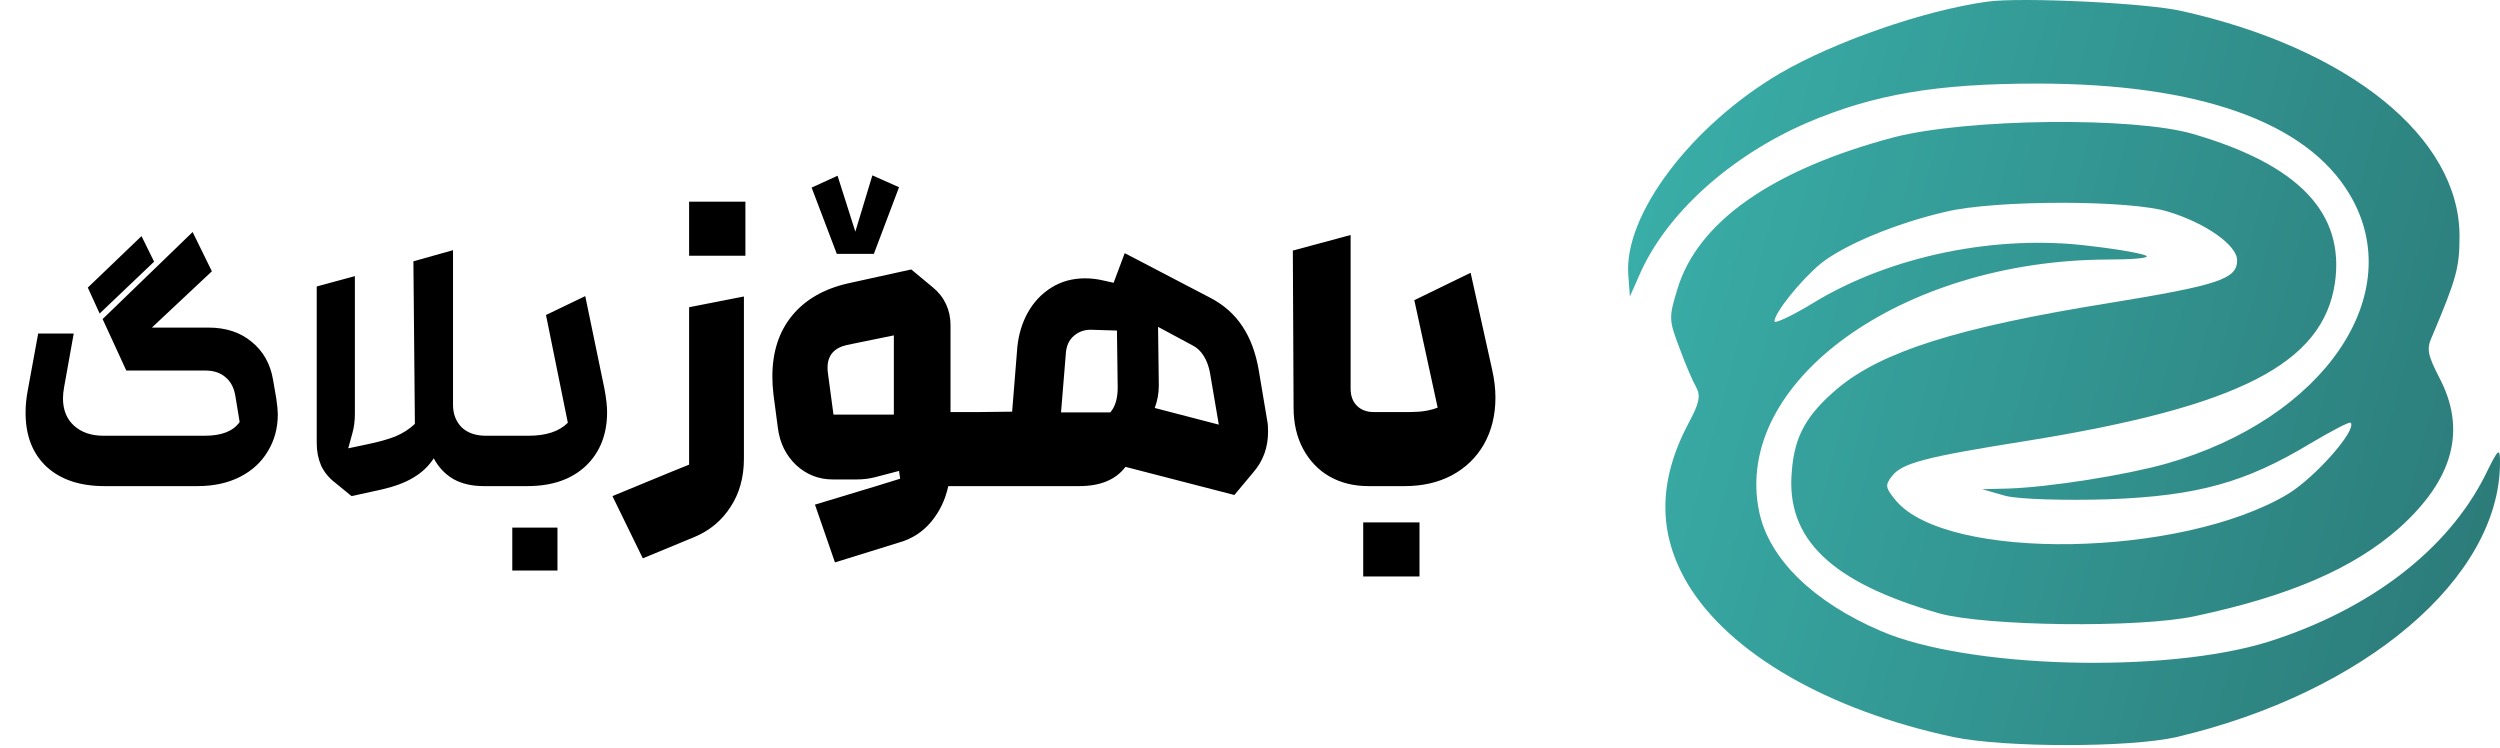 <svg width="324" height="97" viewBox="0 0 324 97" fill="none" xmlns="http://www.w3.org/2000/svg">
<path d="M257.567 0.214C249.323 1.345 237.672 5.436 230.654 9.527C219.139 16.315 210.417 27.891 211.03 35.637L211.235 38.422L212.393 35.811C215.8 27.804 224.181 20.232 234.265 15.88C242.85 12.225 250.958 10.832 264.04 10.832C284.958 10.832 298.926 15.793 304.513 25.193C312.212 38.074 301.243 54.263 280.734 60.094C275.487 61.574 265.607 63.141 260.293 63.315L256.886 63.402L259.952 64.272C261.656 64.707 267.651 64.881 273.239 64.707C284.822 64.272 291.022 62.531 299.403 57.483C302.196 55.83 304.513 54.611 304.649 54.785C305.467 55.743 300.084 61.835 296.541 64.011C282.778 72.279 252.389 72.802 245.712 64.881C244.349 63.228 244.281 62.88 245.167 61.748C246.461 60.007 249.527 59.224 262.678 57.135C290.205 52.696 301.038 47.126 302.605 36.682C303.9 27.63 297.972 21.363 284.209 17.36C276.441 15.097 254.91 15.358 245.439 17.795C229.7 21.973 219.956 28.762 217.367 37.552C216.277 41.121 216.277 41.469 217.64 45.037C218.389 47.126 219.411 49.476 219.82 50.172C220.433 51.304 220.229 52.261 218.866 54.785C214.846 62.357 214.846 69.146 218.73 75.674C224.113 84.639 236.854 92.037 253.139 95.518C259.816 96.911 276.032 96.911 282.096 95.518C306.489 89.774 324 74.891 324 59.92C324 57.919 323.796 58.093 322.092 61.574C317.255 71.235 307.17 78.981 294.02 83.159C280.665 87.337 254.978 86.64 243.736 81.766C235.014 78.024 229.291 72.454 227.996 66.361C224.453 49.563 246.393 33.722 273.171 33.636C276.169 33.636 278.417 33.461 278.213 33.2C278.076 32.939 274.806 32.33 270.99 31.895C258.93 30.328 245.03 33.113 234.946 39.293C232.221 40.947 229.972 41.991 229.972 41.643C229.972 40.511 233.447 36.247 235.968 34.158C239.034 31.721 245.712 28.936 252.116 27.456C258.521 25.889 276.237 25.889 281.074 27.456C285.912 28.936 289.932 31.808 289.932 33.722C289.932 36.16 287.615 36.943 273.239 39.293C253.752 42.426 243.872 45.559 238.149 50.346C234.129 53.741 232.561 56.526 232.221 61.052C231.403 69.843 237.331 75.5 251.367 79.504C257.431 81.157 277.259 81.418 284.481 79.852C296.746 77.24 304.99 73.672 310.918 68.45C318.004 62.096 319.707 55.656 316.096 48.867C314.665 46.082 314.461 45.211 315.142 43.732C318.413 35.986 318.754 34.68 318.754 30.502C318.685 17.795 304.513 6.306 282.778 1.432C278.281 0.388 261.86 -0.396 257.567 0.214Z" fill="url(#paint0_linear_18_690)"/>
<path d="M13.539 63C10.371 63 7.875 62.168 6.051 60.504C4.227 58.808 3.315 56.472 3.315 53.496C3.315 52.536 3.411 51.56 3.603 50.568L4.947 43.224H9.555L8.307 50.184C8.211 50.696 8.163 51.176 8.163 51.624C8.163 53.128 8.643 54.312 9.603 55.176C10.563 56.04 11.827 56.472 13.395 56.472H26.547C28.723 56.472 30.227 55.88 31.059 54.696L30.531 51.48C30.371 50.36 29.955 49.512 29.283 48.936C28.611 48.328 27.731 48.024 26.643 48.024H16.371L13.299 41.352L24.963 30.072L27.459 35.16L19.683 42.456H27.027C29.267 42.456 31.123 43.064 32.595 44.28C34.099 45.496 35.027 47.128 35.379 49.176L35.811 51.672C35.939 52.568 36.003 53.24 36.003 53.688C36.003 55.48 35.571 57.08 34.707 58.488C33.875 59.896 32.675 61 31.107 61.8C29.539 62.6 27.699 63 25.587 63H13.539ZM11.379 37.272L18.339 30.6L19.971 33.912L12.915 40.632L11.379 37.272ZM45.992 35.784V53.64C45.992 54.568 45.88 55.416 45.657 56.184L45.129 58.104L47.624 57.576C49.032 57.288 50.233 56.952 51.224 56.568C52.217 56.152 53.065 55.608 53.769 54.936L53.577 33.864L58.712 32.424V52.488C58.712 53.64 59.081 54.6 59.816 55.368C60.584 56.104 61.641 56.472 62.984 56.472H64.329C64.873 56.472 65.337 56.792 65.721 57.432C66.105 58.04 66.296 58.808 66.296 59.736C66.296 60.664 66.105 61.448 65.721 62.088C65.337 62.696 64.873 63 64.329 63H62.697C61.16 63 59.849 62.696 58.761 62.088C57.672 61.448 56.825 60.552 56.217 59.4C55.544 60.424 54.664 61.256 53.577 61.896C52.52 62.536 51.16 63.048 49.496 63.432L45.56 64.296L43.449 62.568C42.648 61.96 42.041 61.224 41.624 60.36C41.24 59.464 41.048 58.488 41.048 57.432V37.128L45.992 35.784ZM64.28 63C63.736 63 63.272 62.696 62.888 62.088C62.504 61.448 62.312 60.664 62.312 59.736C62.312 58.808 62.504 58.04 62.888 57.432C63.272 56.792 63.736 56.472 64.28 56.472H68.504C70.776 56.472 72.472 55.912 73.592 54.792L70.76 40.824L75.848 38.376L78.344 50.424C78.568 51.64 78.68 52.632 78.68 53.4C78.68 56.312 77.752 58.648 75.896 60.408C74.04 62.136 71.528 63 68.36 63H64.28ZM66.392 68.376H72.248V73.944H66.392V68.376ZM87.052 61.128L89.308 60.216V39.816L96.412 38.424V59.448C96.412 61.848 95.836 63.928 94.684 65.688C93.532 67.48 91.948 68.792 89.932 69.624L83.308 72.36L79.372 64.296L87.052 61.128ZM89.308 26.136H96.604V33.144H89.308V26.136ZM127.123 53.4C127.827 53.4 128.435 53.88 128.947 54.84C129.459 55.768 129.715 56.888 129.715 58.2C129.715 59.512 129.459 60.648 128.947 61.608C128.435 62.536 127.827 63 127.123 63H122.899C122.515 64.76 121.779 66.296 120.691 67.608C119.603 68.92 118.227 69.816 116.563 70.296L108.211 72.888L105.619 65.4L113.875 62.904L116.659 62.04L116.515 61.032L113.395 61.848C112.627 62.04 111.843 62.136 111.043 62.136H107.923C106.099 62.136 104.515 61.512 103.171 60.264C101.859 59.016 101.075 57.432 100.819 55.512L100.243 51.144C100.147 50.312 100.099 49.528 100.099 48.792C100.099 45.624 100.947 43 102.643 40.92C104.371 38.808 106.835 37.4 110.035 36.696L118.099 34.92L120.931 37.272C121.667 37.88 122.227 38.6 122.611 39.432C122.995 40.264 123.187 41.16 123.187 42.12V53.4H127.123ZM115.843 53.736V43.464L109.747 44.712C108.083 45.096 107.251 46.072 107.251 47.64C107.251 47.96 107.267 48.2 107.299 48.36L108.019 53.736H115.843ZM105.187 24.312L108.547 22.776L110.851 30.024L113.059 22.728L116.515 24.264L113.251 32.904H108.451L105.187 24.312ZM145.861 60.504C144.613 62.168 142.613 63 139.861 63H127.141C126.437 63 125.829 62.536 125.317 61.608C124.805 60.648 124.549 59.512 124.549 58.2C124.549 56.888 124.805 55.768 125.317 54.84C125.829 53.88 126.437 53.4 127.141 53.4L131.173 53.352L131.845 45C132.005 43.368 132.453 41.88 133.189 40.536C133.957 39.16 134.981 38.072 136.261 37.272C137.541 36.472 138.997 36.072 140.629 36.072C141.429 36.072 142.229 36.168 143.029 36.36L144.325 36.648L145.765 32.808L156.805 38.568C158.597 39.496 160.005 40.744 161.029 42.312C162.053 43.848 162.757 45.752 163.141 48.024L164.245 54.6C164.309 54.888 164.341 55.336 164.341 55.944C164.341 57.992 163.701 59.752 162.421 61.224L159.973 64.152L145.861 60.504ZM156.805 48.264C156.645 47.432 156.373 46.712 155.989 46.104C155.605 45.496 155.125 45.048 154.549 44.76L150.085 42.36L150.181 49.944C150.181 50.968 150.005 51.944 149.653 52.872L157.957 55.032L156.805 48.264ZM143.893 53.448C144.533 52.712 144.853 51.64 144.853 50.232L144.757 42.84L141.637 42.744C140.677 42.68 139.861 42.936 139.189 43.512C138.549 44.056 138.197 44.824 138.133 45.816L137.509 53.448H143.893ZM177.344 63C175.456 63 173.776 62.584 172.304 61.752C170.864 60.92 169.728 59.736 168.896 58.2C168.064 56.664 167.648 54.872 167.648 52.824L167.552 32.472L175.04 30.456V50.376C175.04 51.304 175.312 52.04 175.856 52.584C176.4 53.128 177.12 53.4 178.016 53.4H182.816C184.192 53.4 185.36 53.208 186.32 52.824L183.296 38.904L190.592 35.352L193.376 47.88C193.664 49.16 193.808 50.376 193.808 51.528C193.808 53.8 193.312 55.816 192.32 57.576C191.328 59.304 189.936 60.648 188.144 61.608C186.384 62.536 184.352 63 182.048 63H177.344ZM176.672 67.704H183.968V74.712H176.672V67.704Z" fill="black"/>
<defs>
<linearGradient id="paint0_linear_18_690" x1="324" y1="79.038" x2="203.084" y2="46.431" gradientUnits="userSpaceOnUse">
<stop stop-color="#2B7A78"/>
<stop offset="1" stop-color="#3AAFA9"/>
</linearGradient>
</defs>
</svg>
